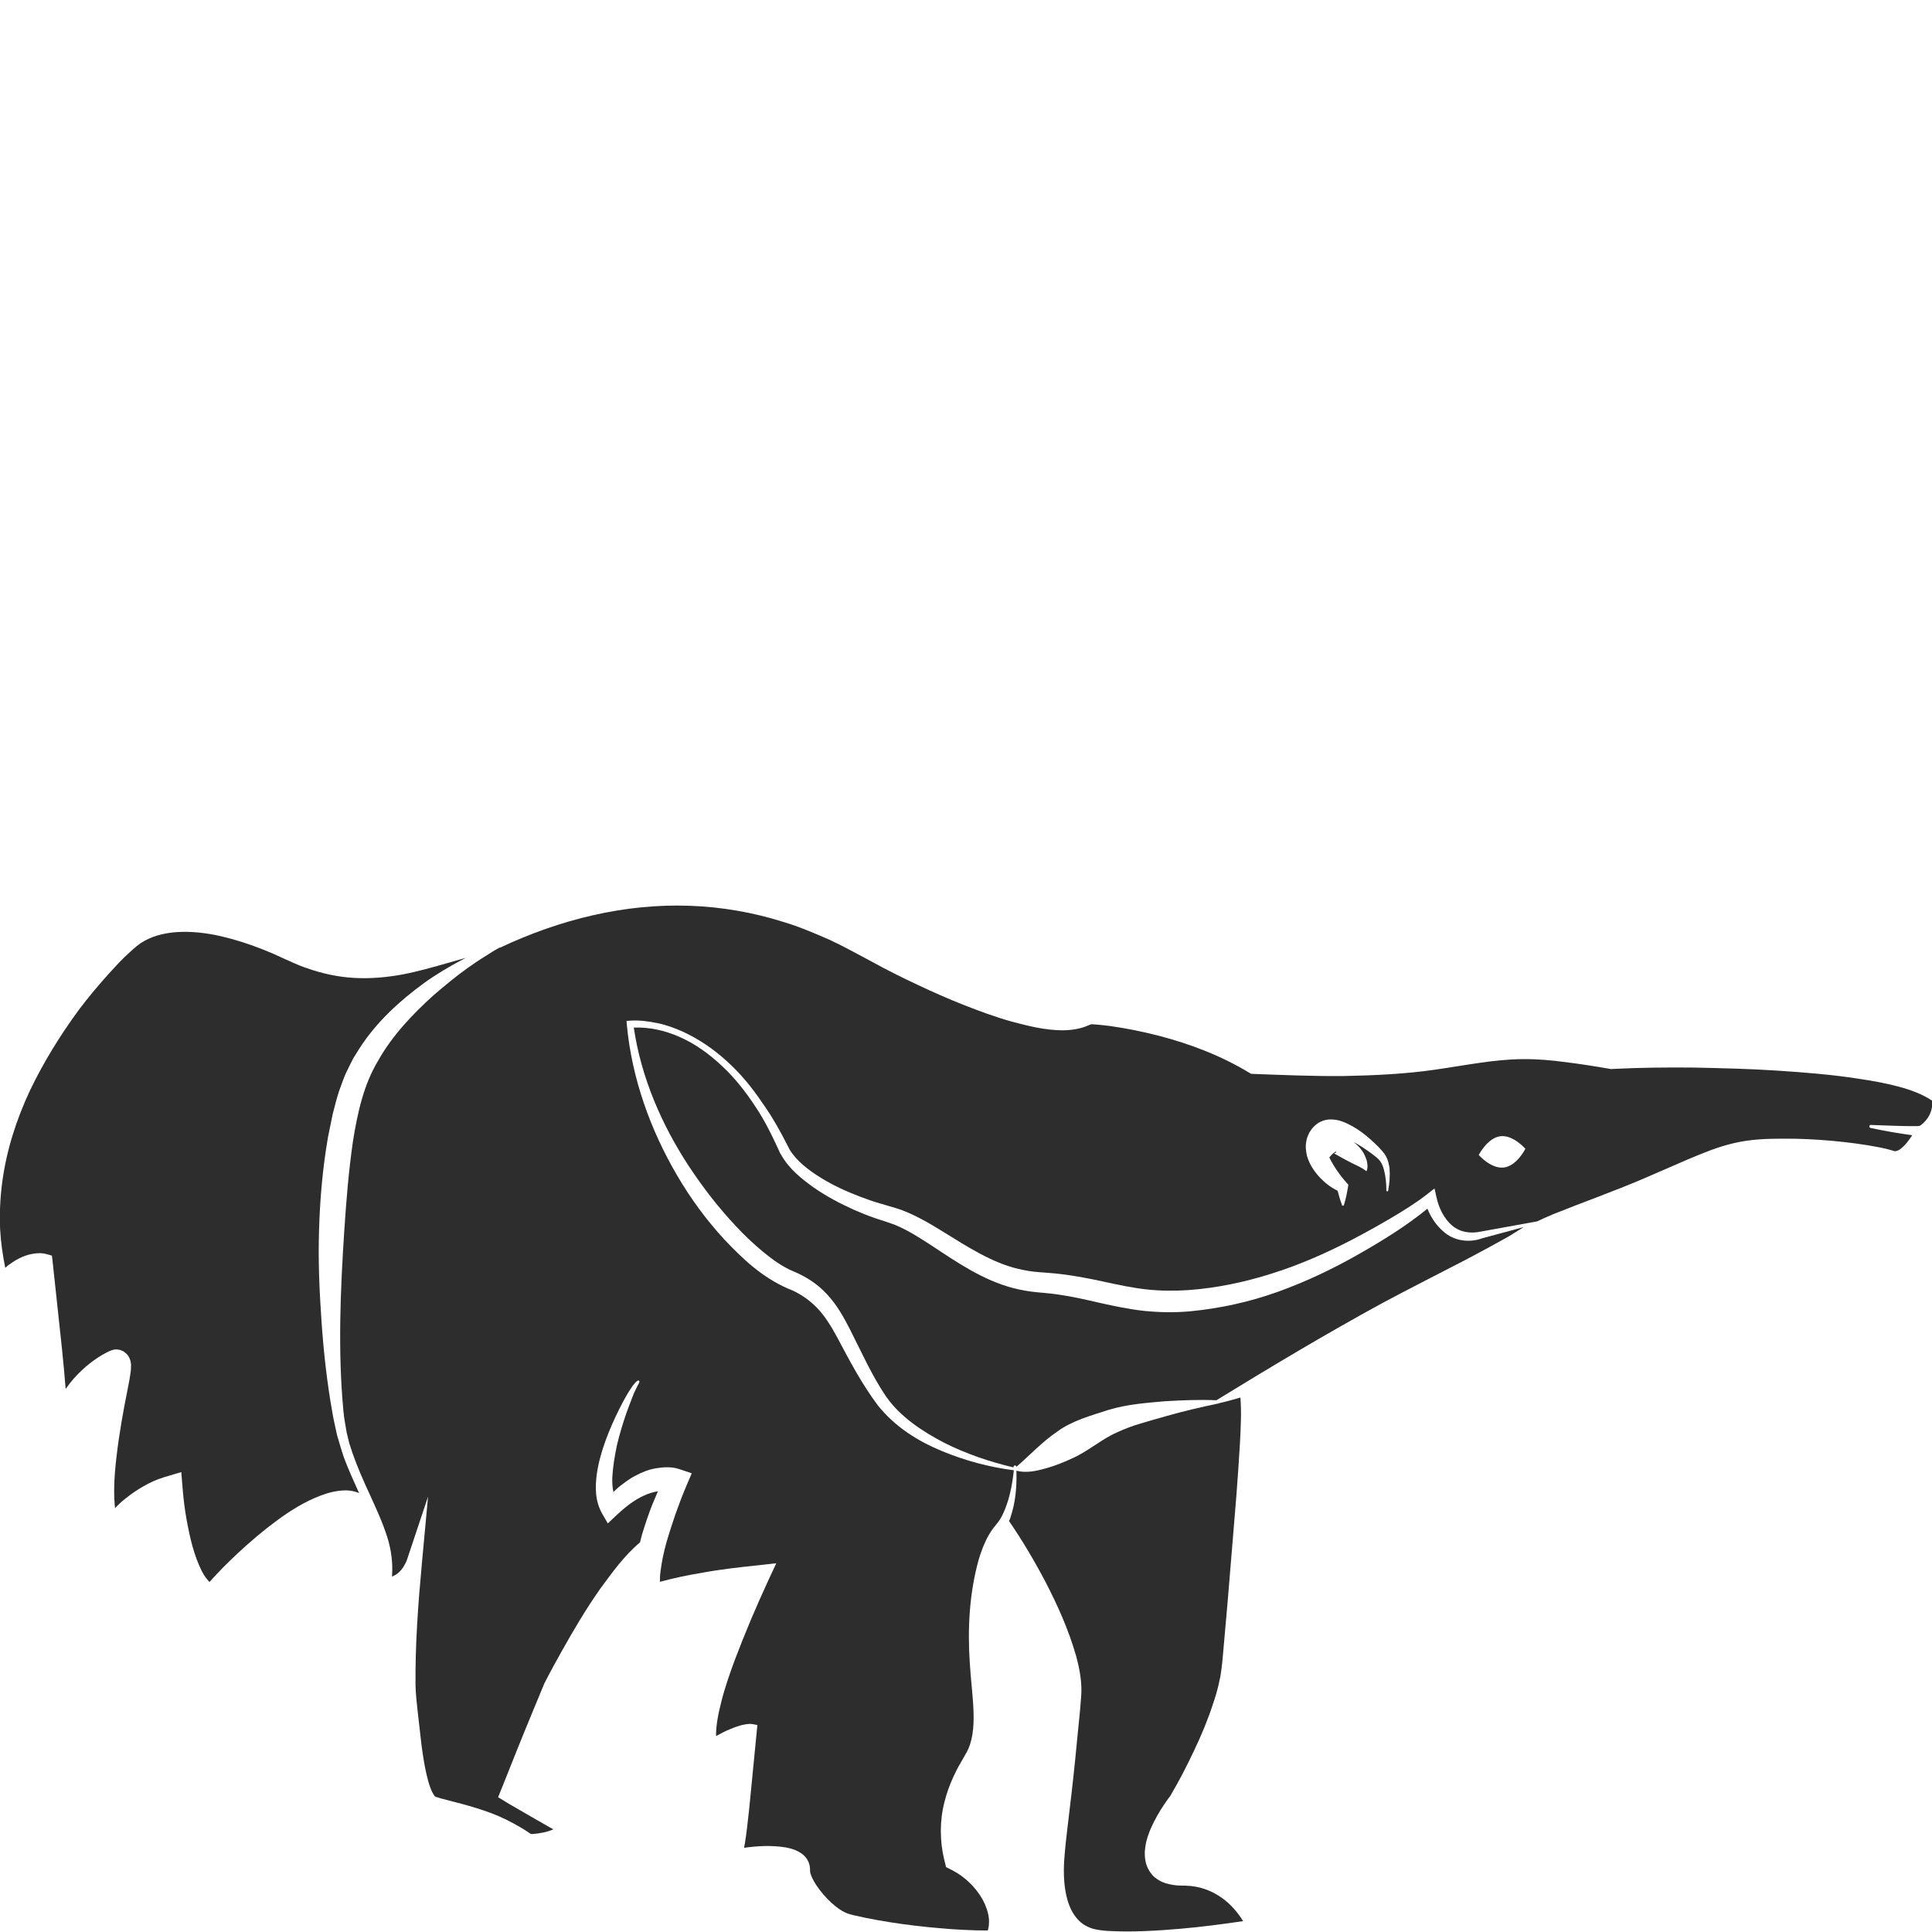 <?xml version="1.0" encoding="utf-8"?>
<!-- Generator: Adobe Illustrator 24.1.2, SVG Export Plug-In . SVG Version: 6.00 Build 0)  -->
<svg version="1.1" id="Layer_1" xmlns="http://www.w3.org/2000/svg" xmlns:xlink="http://www.w3.org/1999/xlink" x="0px" y="0px"
	 viewBox="0 0 128 128" style="enable-background:new 0 0 128 128;" xml:space="preserve">
<style type="text/css">
	.st0{fill:#2D2D2D;}
</style>
<g>
	<path class="st0" d="M125.78,71.99c-0.86-0.23-1.75-0.39-2.64-0.52c-1.78-0.28-3.6-0.42-5.41-0.54c-1.81-0.12-3.64-0.16-5.45-0.2
		c-1.82-0.02-3.65,0-5.42,0.09l-0.12,0.01l-0.11-0.02c-0.97-0.17-1.94-0.32-2.9-0.44c-0.96-0.13-1.9-0.21-2.84-0.2
		c-1.88,0.01-3.79,0.41-5.82,0.7c-2.01,0.29-4.04,0.38-6.05,0.42c-2.01,0.02-4.01-0.07-6-0.14l-0.14-0.01l-0.1-0.06
		c-1.84-1.12-3.9-1.91-6.01-2.46c-1.06-0.27-2.13-0.49-3.2-0.64c-0.27-0.03-0.54-0.07-0.81-0.09c-0.13-0.01-0.27-0.02-0.39-0.03
		c-0.09,0-0.06,0-0.11,0.01l-0.17,0.07c-0.54,0.24-1.16,0.32-1.73,0.32c-1.16-0.01-2.25-0.29-3.34-0.58
		c-1.08-0.3-2.13-0.69-3.17-1.1c-1.04-0.41-2.06-0.86-3.07-1.34c-1.01-0.47-2.01-0.97-2.99-1.51c-1-0.53-1.9-1.04-2.88-1.49
		c-0.98-0.42-1.96-0.85-2.98-1.15c-2.02-0.64-4.13-1.01-6.25-1.08c-4.26-0.15-8.53,0.88-12.54,2.77c-0.01,0.01-0.03,0-0.04,0
		c-0.31,0.16-0.63,0.37-0.93,0.56c-0.41,0.25-0.81,0.52-1.2,0.8c-0.79,0.56-1.52,1.18-2.25,1.8c-1.41,1.28-2.74,2.68-3.66,4.32
		c-0.96,1.59-1.37,3.43-1.68,5.38c-0.28,1.94-0.44,3.91-0.57,5.89c-0.26,3.95-0.43,7.98-0.06,11.93c0.04,0.5,0.14,0.97,0.22,1.46
		l0.17,0.7c0.07,0.23,0.16,0.46,0.23,0.7c0.33,0.93,0.73,1.84,1.15,2.74c0.41,0.91,0.84,1.82,1.15,2.82c0.25,0.8,0.37,1.69,0.3,2.57
		c0.01,0,0.02,0,0.03-0.01c0.14-0.06,0.28-0.14,0.41-0.25c0.12-0.11,0.24-0.25,0.33-0.4c0.09-0.14,0.19-0.34,0.23-0.47l1.39-4.17
		l-0.41,4.44c-0.25,2.69-0.45,5.45-0.42,8.08c0.01,0.33,0.03,0.63,0.06,0.95l0.11,1.02l0.23,2.01c0.09,0.66,0.19,1.31,0.33,1.92
		c0.07,0.3,0.15,0.6,0.25,0.86c0.09,0.27,0.22,0.48,0.3,0.58c0.01,0,0.02,0.01,0.02,0.02c0.12,0.04,0.25,0.08,0.38,0.12l0.92,0.24
		c0.64,0.16,1.3,0.35,1.95,0.57c0.66,0.22,1.31,0.5,1.93,0.84c0.31,0.17,0.63,0.35,0.93,0.55l0.19,0.13
		c0.02,0.01,0.04,0.02,0.05,0.02c0.04,0.01,0,0.01,0.06,0.01c0.53-0.03,1.03-0.14,1.42-0.31l-1.21-0.69l-1.71-0.99L33,119.07
		l0.32-0.79c0.6-1.5,1.19-3,1.81-4.49l0.93-2.25c0.38-0.75,0.76-1.44,1.16-2.15c0.79-1.41,1.61-2.8,2.54-4.12
		c0.8-1.09,1.6-2.21,2.64-3.08c0.05-0.18,0.09-0.36,0.14-0.54c0.21-0.68,0.43-1.35,0.69-2c0.12-0.29,0.24-0.57,0.36-0.85
		c-0.3,0.05-0.61,0.14-0.91,0.28c-0.33,0.14-0.64,0.34-0.95,0.56c-0.31,0.23-0.6,0.48-0.89,0.75l-0.57,0.54l-0.36-0.62
		c-0.51-0.89-0.47-1.8-0.38-2.58c0.11-0.8,0.32-1.54,0.58-2.26c0.26-0.72,0.57-1.41,0.9-2.08c0.17-0.34,0.34-0.67,0.53-0.99
		c0.1-0.16,0.19-0.32,0.3-0.47c0.05-0.08,0.1-0.16,0.17-0.23l0.09-0.11c0.04-0.04,0.1-0.09,0.15-0.12c0.03-0.02,0.08-0.01,0.1,0.02
		c0.01,0.02,0.01,0.05,0.01,0.07l-0.04,0.1c-0.01,0.03-0.02,0.04-0.04,0.07l-0.06,0.12c-0.04,0.07-0.08,0.16-0.12,0.24
		c-0.08,0.16-0.15,0.33-0.21,0.5c-0.13,0.34-0.27,0.68-0.39,1.03c-0.24,0.69-0.45,1.4-0.62,2.1c-0.15,0.71-0.27,1.42-0.31,2.11
		c-0.02,0.35,0,0.7,0.07,1.02c0.11-0.1,0.21-0.2,0.32-0.3c0.36-0.28,0.72-0.57,1.14-0.78c0.41-0.22,0.86-0.41,1.35-0.49
		c0.24-0.04,0.49-0.07,0.75-0.07c0.28,0.01,0.48,0.01,0.86,0.14l0.77,0.26l-0.36,0.84c-0.25,0.59-0.49,1.22-0.71,1.84
		c-0.21,0.63-0.42,1.25-0.6,1.88c-0.18,0.63-0.31,1.26-0.39,1.87c-0.04,0.26-0.05,0.52-0.05,0.76c0.92-0.25,1.83-0.44,2.74-0.59
		c1.23-0.23,2.47-0.37,3.72-0.5l1.25-0.14l-0.53,1.14c-0.8,1.73-1.55,3.5-2.23,5.3c-0.33,0.9-0.65,1.81-0.88,2.73
		c-0.19,0.75-0.36,1.55-0.35,2.28c0.29-0.16,0.59-0.32,0.91-0.45c0.23-0.1,0.47-0.19,0.72-0.26c0.13-0.03,0.26-0.06,0.39-0.08
		c0.15-0.01,0.25-0.04,0.48,0.01l0.24,0.05l-0.03,0.29l-0.42,4.3c-0.07,0.72-0.14,1.43-0.23,2.16c-0.04,0.36-0.09,0.72-0.15,1.09
		c-0.02,0.1-0.04,0.2-0.05,0.29c0.89-0.12,1.8-0.18,2.78-0.02c0.32,0.07,0.65,0.14,1.04,0.41c0.18,0.13,0.41,0.37,0.5,0.71
		c0.05,0.16,0.05,0.35,0.05,0.49c0.01,0.02,0.01,0.02,0.01,0.05c0.02,0.12,0.12,0.35,0.23,0.55c0.11,0.21,0.26,0.42,0.41,0.62
		c0.31,0.4,0.67,0.78,1.05,1.08c0.19,0.15,0.39,0.28,0.57,0.37c0.09,0.05,0.18,0.08,0.26,0.11c0.11,0.03,0.23,0.07,0.36,0.1
		c1.03,0.24,2.12,0.43,3.2,0.58c1.08,0.15,2.17,0.26,3.26,0.34c0.54,0.04,1.09,0.06,1.63,0.08l0.77,0.01c0.01,0,0.02-0.01,0.03-0.03
		c0-0.01,0.01-0.02,0.01-0.03c0-0.02,0.03-0.16,0.05-0.23c0.01-0.18,0.03-0.36,0-0.56c-0.05-0.39-0.2-0.82-0.42-1.22
		c-0.45-0.8-1.19-1.5-1.96-1.9l-0.45-0.23l-0.12-0.48c-0.3-1.23-0.31-2.59,0.01-3.82c0.15-0.62,0.37-1.2,0.62-1.74
		c0.13-0.27,0.26-0.54,0.41-0.79l0.4-0.7c0.87-1.5,0.38-3.76,0.25-6.01c-0.15-2.28-0.03-4.6,0.59-6.83
		c0.17-0.56,0.37-1.11,0.67-1.63c0.07-0.13,0.16-0.25,0.24-0.38l0.27-0.34c0.15-0.18,0.29-0.39,0.4-0.62
		c0.43-0.88,0.64-1.92,0.75-2.95c-1.63-0.21-3.24-0.64-4.78-1.28c-1.57-0.65-3.09-1.59-4.23-3.02c-1.07-1.43-1.89-2.99-2.69-4.5
		c-0.41-0.75-0.83-1.45-1.38-2c-0.54-0.55-1.18-0.97-1.91-1.25c-1.71-0.75-2.99-1.97-4.19-3.24c-1.19-1.29-2.23-2.71-3.12-4.23
		c-1.78-3.03-3.01-6.45-3.34-9.99l-0.02-0.26l0.24-0.02c0.6-0.04,1.2,0.04,1.78,0.16c0.58,0.11,1.14,0.32,1.69,0.56
		c1.08,0.5,2.07,1.17,2.95,1.98c0.89,0.8,1.66,1.74,2.33,2.74c0.71,0.98,1.28,2.05,1.83,3.13l-0.01-0.02
		c0.47,0.77,1.26,1.36,2.06,1.86c0.81,0.5,1.68,0.9,2.57,1.24c0.45,0.17,0.89,0.33,1.35,0.46c0.23,0.07,0.45,0.13,0.68,0.2
		c0.23,0.06,0.49,0.15,0.74,0.23c0.97,0.37,1.85,0.88,2.69,1.4c1.68,1.04,3.29,2.09,5.06,2.51c0.44,0.1,0.89,0.18,1.33,0.21
		c0.47,0.04,0.99,0.07,1.48,0.13c0.99,0.12,1.97,0.31,2.92,0.52c0.95,0.21,1.87,0.4,2.79,0.5c0.92,0.1,1.85,0.1,2.78,0.04
		c1.87-0.14,3.73-0.53,5.54-1.11c1.81-0.57,3.58-1.35,5.29-2.24c0.86-0.45,1.71-0.92,2.54-1.41c0.83-0.49,1.67-1.01,2.4-1.58
		l0.5-0.39l0.14,0.62c0.15,0.68,0.5,1.39,1.02,1.83c0.52,0.45,1.22,0.56,1.94,0.4l3.7-0.67c0.35-0.17,0.7-0.32,1.05-0.47
		c2.01-0.81,4-1.51,5.97-2.35l2.95-1.28c1-0.42,1.99-0.84,3.09-1.09c1.11-0.26,2.19-0.29,3.26-0.29c1.07-0.01,2.14,0.05,3.2,0.14
		c1.06,0.1,2.12,0.23,3.18,0.44c0.27,0.05,0.52,0.11,0.82,0.2c0.09,0.03,0.11,0.04,0.13,0.04c0.03,0.01,0.06,0.01,0.09,0.01
		c0.07-0.01,0.16-0.04,0.25-0.09c0.32-0.21,0.61-0.58,0.86-0.97c-0.94-0.12-1.85-0.29-2.76-0.48c-0.05-0.01-0.09-0.06-0.08-0.12
		c0.01-0.05,0.05-0.08,0.1-0.08c1,0.03,2.01,0.09,2.99,0.08c0.06,0,0.12,0,0.17-0.01l0.07-0.01c0-0.01-0.01,0,0.01,0
		c0.05-0.03,0.15-0.1,0.22-0.17c0.16-0.15,0.3-0.32,0.4-0.51c0.17-0.31,0.22-0.64,0.21-0.98C127.35,72.48,126.57,72.2,125.78,71.99z
		 M91.97,78.88c-0.01,0.04-0.04,0.06-0.07,0.05c-0.03-0.01-0.05-0.03-0.05-0.07v0c0-0.48-0.05-0.96-0.17-1.4
		c-0.06-0.22-0.15-0.42-0.27-0.57c-0.1-0.13-0.3-0.28-0.48-0.42c-0.4-0.3-0.82-0.58-1.25-0.81c0.22,0.18,0.43,0.37,0.59,0.62
		c0.12,0.18,0.21,0.39,0.28,0.61c0.05,0.23,0.09,0.48-0.02,0.71c-0.34-0.28-0.64-0.37-0.94-0.53c-0.29-0.15-0.58-0.3-0.84-0.45
		l-0.34-0.19c-0.03-0.02-0.02-0.02-0.01-0.03c-0.02,0,0.14-0.03,0.13-0.06c0.02-0.03-0.01-0.05-0.05-0.03
		c-0.08,0.03-0.21,0.14-0.32,0.27c-0.03,0.03-0.06,0.07-0.09,0.1c0.26,0.54,0.66,1.13,1.04,1.56l0.22,0.25l-0.01,0.08
		c-0.07,0.43-0.15,0.85-0.28,1.26c-0.01,0.04-0.05,0.06-0.09,0.05c-0.02-0.01-0.03-0.02-0.04-0.04l0-0.01
		c-0.12-0.32-0.21-0.63-0.29-0.94c-0.47-0.23-0.82-0.51-1.16-0.86c-0.36-0.39-0.69-0.84-0.87-1.45c-0.07-0.31-0.12-0.66-0.03-1.03
		c0.02-0.18,0.12-0.35,0.19-0.52c0.1-0.15,0.19-0.3,0.33-0.42c0.26-0.27,0.62-0.41,0.95-0.44c0.32-0.02,0.61,0.03,0.87,0.12
		c1.01,0.38,1.74,1.02,2.44,1.71c0.17,0.19,0.33,0.34,0.49,0.61c0.13,0.26,0.19,0.52,0.23,0.77C92.1,77.9,92.06,78.39,91.97,78.88z
		 M99.64,77.35c-0.85,0.11-1.67-0.83-1.67-0.83s0.57-1.12,1.42-1.24s1.67,0.83,1.67,0.83S100.5,77.24,99.64,77.35z"/>
	<path class="st0" d="M22.33,95.08c-0.1-0.5-0.23-1-0.31-1.5c-0.36-2.01-0.58-4.02-0.72-6.05c-0.14-2.02-0.23-4.06-0.16-6.09
		c0.06-2.04,0.24-4.07,0.59-6.1l0.31-1.52c0.14-0.51,0.25-1.01,0.42-1.52c0.19-0.5,0.34-1.01,0.6-1.49
		c0.12-0.24,0.23-0.48,0.36-0.72l0.42-0.67c1.15-1.77,2.68-3.14,4.28-4.31c0.81-0.58,1.66-1.08,2.53-1.54
		c0.07-0.04,0.14-0.07,0.21-0.11c-0.39,0.11-0.77,0.22-1.16,0.33c-0.99,0.28-1.99,0.57-3.03,0.77c-1.04,0.19-2.11,0.29-3.19,0.23
		c-1.08-0.06-2.16-0.29-3.18-0.66c-0.51-0.16-1.02-0.42-1.49-0.62c-0.46-0.22-0.92-0.42-1.38-0.6c-0.93-0.37-1.87-0.67-2.82-0.89
		c-1.87-0.42-3.91-0.46-5.31,0.48c-0.32,0.22-0.7,0.58-1.06,0.92c-0.36,0.35-0.7,0.73-1.05,1.11c-0.68,0.76-1.35,1.55-1.97,2.38
		C4,68.57,2.89,70.36,1.98,72.26c-0.89,1.9-1.55,3.94-1.83,6.05c-0.14,1.05-0.19,2.11-0.14,3.17c0.05,0.85,0.17,1.69,0.34,2.52
		c0.06-0.05,0.12-0.12,0.19-0.17c0.24-0.17,0.48-0.34,0.75-0.47c0.27-0.13,0.56-0.24,0.87-0.29c0.32-0.05,0.6-0.08,1.01,0.04
		l0.27,0.08l0.04,0.34l0.63,5.87c0.09,0.87,0.17,1.75,0.24,2.62c0.33-0.47,0.71-0.91,1.13-1.29c0.31-0.29,0.65-0.55,1.01-0.79
		c0.18-0.12,0.37-0.23,0.57-0.33l0.16-0.08l0.09-0.04l0.05-0.02l0.02-0.01l0.01,0l0.01,0c0.04-0.01,0.09-0.03,0.13-0.04
		c0.19-0.04,0.39-0.01,0.56,0.07c0.18,0.07,0.37,0.27,0.43,0.38c0.08,0.13,0.15,0.36,0.14,0.38c0.03,0.16,0.02,0.21,0.02,0.28
		c0,0.11-0.01,0.18-0.01,0.25c-0.06,0.49-0.13,0.84-0.21,1.24l-0.22,1.13c-0.28,1.5-0.51,2.99-0.63,4.45
		c-0.05,0.73-0.07,1.45-0.01,2.12c0.01,0.06,0.02,0.12,0.02,0.19c0.23-0.23,0.46-0.45,0.71-0.64c0.37-0.3,0.77-0.57,1.19-0.81
		c0.43-0.24,0.82-0.43,1.38-0.6l1.11-0.33l0.1,1.21c0.05,0.6,0.13,1.25,0.24,1.87c0.11,0.62,0.24,1.24,0.4,1.83
		c0.17,0.59,0.37,1.16,0.62,1.65c0.15,0.3,0.33,0.54,0.51,0.72c0.61-0.69,1.24-1.31,1.89-1.92c0.82-0.76,1.66-1.48,2.56-2.14
		c0.89-0.66,1.85-1.26,2.9-1.66c0.52-0.2,1.08-0.34,1.66-0.35c0.31,0,0.62,0.06,0.9,0.18c-0.35-0.78-0.71-1.56-1.01-2.37
		C22.62,96.08,22.48,95.58,22.33,95.08z"/>
	<path class="st0" d="M80.98,125.76c-0.73-0.53-1.56-0.81-2.43-0.83c-0.18-0.01-0.52,0.01-0.84-0.05c-0.33-0.06-0.69-0.13-1.07-0.4
		c-0.39-0.25-0.7-0.78-0.76-1.25c-0.08-0.47-0.01-0.86,0.06-1.2c0.17-0.68,0.44-1.21,0.72-1.72c0.29-0.51,0.59-0.96,0.96-1.44
		l-0.08,0.1c0.56-0.94,1.09-1.97,1.57-2.99c0.49-1.02,0.92-2.06,1.26-3.11c0.18-0.52,0.33-1.05,0.43-1.56
		c0.07-0.26,0.09-0.51,0.13-0.77c0.04-0.26,0.06-0.57,0.09-0.86l0.31-3.51l0.58-7.03c0.09-1.17,0.17-2.34,0.24-3.52
		c0.05-1.01,0.11-2.03,0.03-3.03c-0.47,0.14-0.95,0.27-1.43,0.38c-0.01,0-0.01,0.01-0.02,0.01c-1.17,0.25-2.32,0.51-3.46,0.84
		c-0.57,0.16-1.14,0.32-1.7,0.49c-0.58,0.17-1.07,0.36-1.59,0.6c-1.04,0.46-1.92,1.27-3.01,1.74c-0.54,0.25-1.1,0.47-1.71,0.64
		c-0.58,0.16-1.24,0.32-1.92,0.15c0.03,1.05-0.05,2.1-0.41,3.14c-0.02,0.07-0.05,0.13-0.08,0.19c0.89,1.3,1.7,2.67,2.44,4.08
		c0.79,1.53,1.5,3.11,2,4.84c0.23,0.86,0.43,1.81,0.33,2.83c-0.06,0.86-0.16,1.71-0.24,2.56c-0.16,1.71-0.34,3.41-0.55,5.1
		c-0.09,0.84-0.21,1.69-0.28,2.52c-0.08,0.81-0.1,1.62,0.01,2.4c0.11,0.78,0.35,1.53,0.84,2.06c0.24,0.27,0.54,0.46,0.88,0.58
		c0.33,0.12,0.72,0.16,1.12,0.19c1.6,0.09,3.24-0.01,4.86-0.15c1.37-0.12,2.74-0.3,4.1-0.5C82.01,126.71,81.53,126.15,80.98,125.76z
		"/>
	<path class="st0" d="M95.76,81.7c-0.55-0.43-0.93-0.99-1.19-1.62c-1.44,1.17-2.97,2.11-4.53,3c-1.72,0.98-3.52,1.84-5.39,2.51
		c-1.87,0.67-3.83,1.1-5.83,1.29c-1,0.09-2.02,0.07-3.02-0.03c-1-0.11-1.99-0.32-2.93-0.53c-0.95-0.22-1.87-0.43-2.8-0.56
		c-0.47-0.07-0.92-0.1-1.41-0.15c-0.52-0.05-1.03-0.14-1.53-0.27c-2.02-0.53-3.73-1.71-5.35-2.78c-0.81-0.53-1.62-1.05-2.46-1.4
		c-0.22-0.08-0.41-0.15-0.65-0.23c-0.24-0.08-0.48-0.15-0.71-0.23c-0.47-0.16-0.93-0.35-1.39-0.55c-0.91-0.41-1.8-0.88-2.64-1.46
		c-0.82-0.59-1.65-1.23-2.2-2.22l-0.01-0.01l-0.01-0.01c-0.49-1.07-1-2.15-1.66-3.13c-0.64-0.98-1.37-1.91-2.22-2.7
		c-0.84-0.79-1.79-1.48-2.83-1.93c-0.95-0.42-1.99-0.65-3.01-0.61c0.49,3.33,1.86,6.46,3.66,9.2c0.93,1.41,1.97,2.75,3.11,3.96
		c0.57,0.61,1.17,1.18,1.8,1.7c0.63,0.52,1.29,0.99,1.98,1.28c0.83,0.34,1.64,0.85,2.27,1.55c0.64,0.69,1.09,1.5,1.49,2.28
		c0.79,1.56,1.49,3.14,2.43,4.51c0.95,1.33,2.37,2.27,3.83,3.03c1.45,0.73,3.01,1.26,4.59,1.63c0-0.01,0-0.02,0-0.03l0-0.01
		c0.01-0.06,0.05-0.1,0.11-0.09c0.05,0.01,0.08,0.04,0.08,0.09c0.9-0.78,1.7-1.65,2.7-2.33c0.99-0.73,2.23-1.06,3.43-1.45
		c1.25-0.37,2.45-0.45,3.65-0.56c1.16-0.07,2.31-0.12,3.47-0.07c3.63-2.23,7.26-4.4,10.96-6.42c1.87-1,3.77-1.96,5.64-2.93
		c0.93-0.49,1.87-1,2.76-1.5l0.63-0.39c0.12-0.07,0.24-0.15,0.36-0.23l-2.74,0.74C97.45,82.32,96.47,82.26,95.76,81.7z"/>
</g>
</svg>
